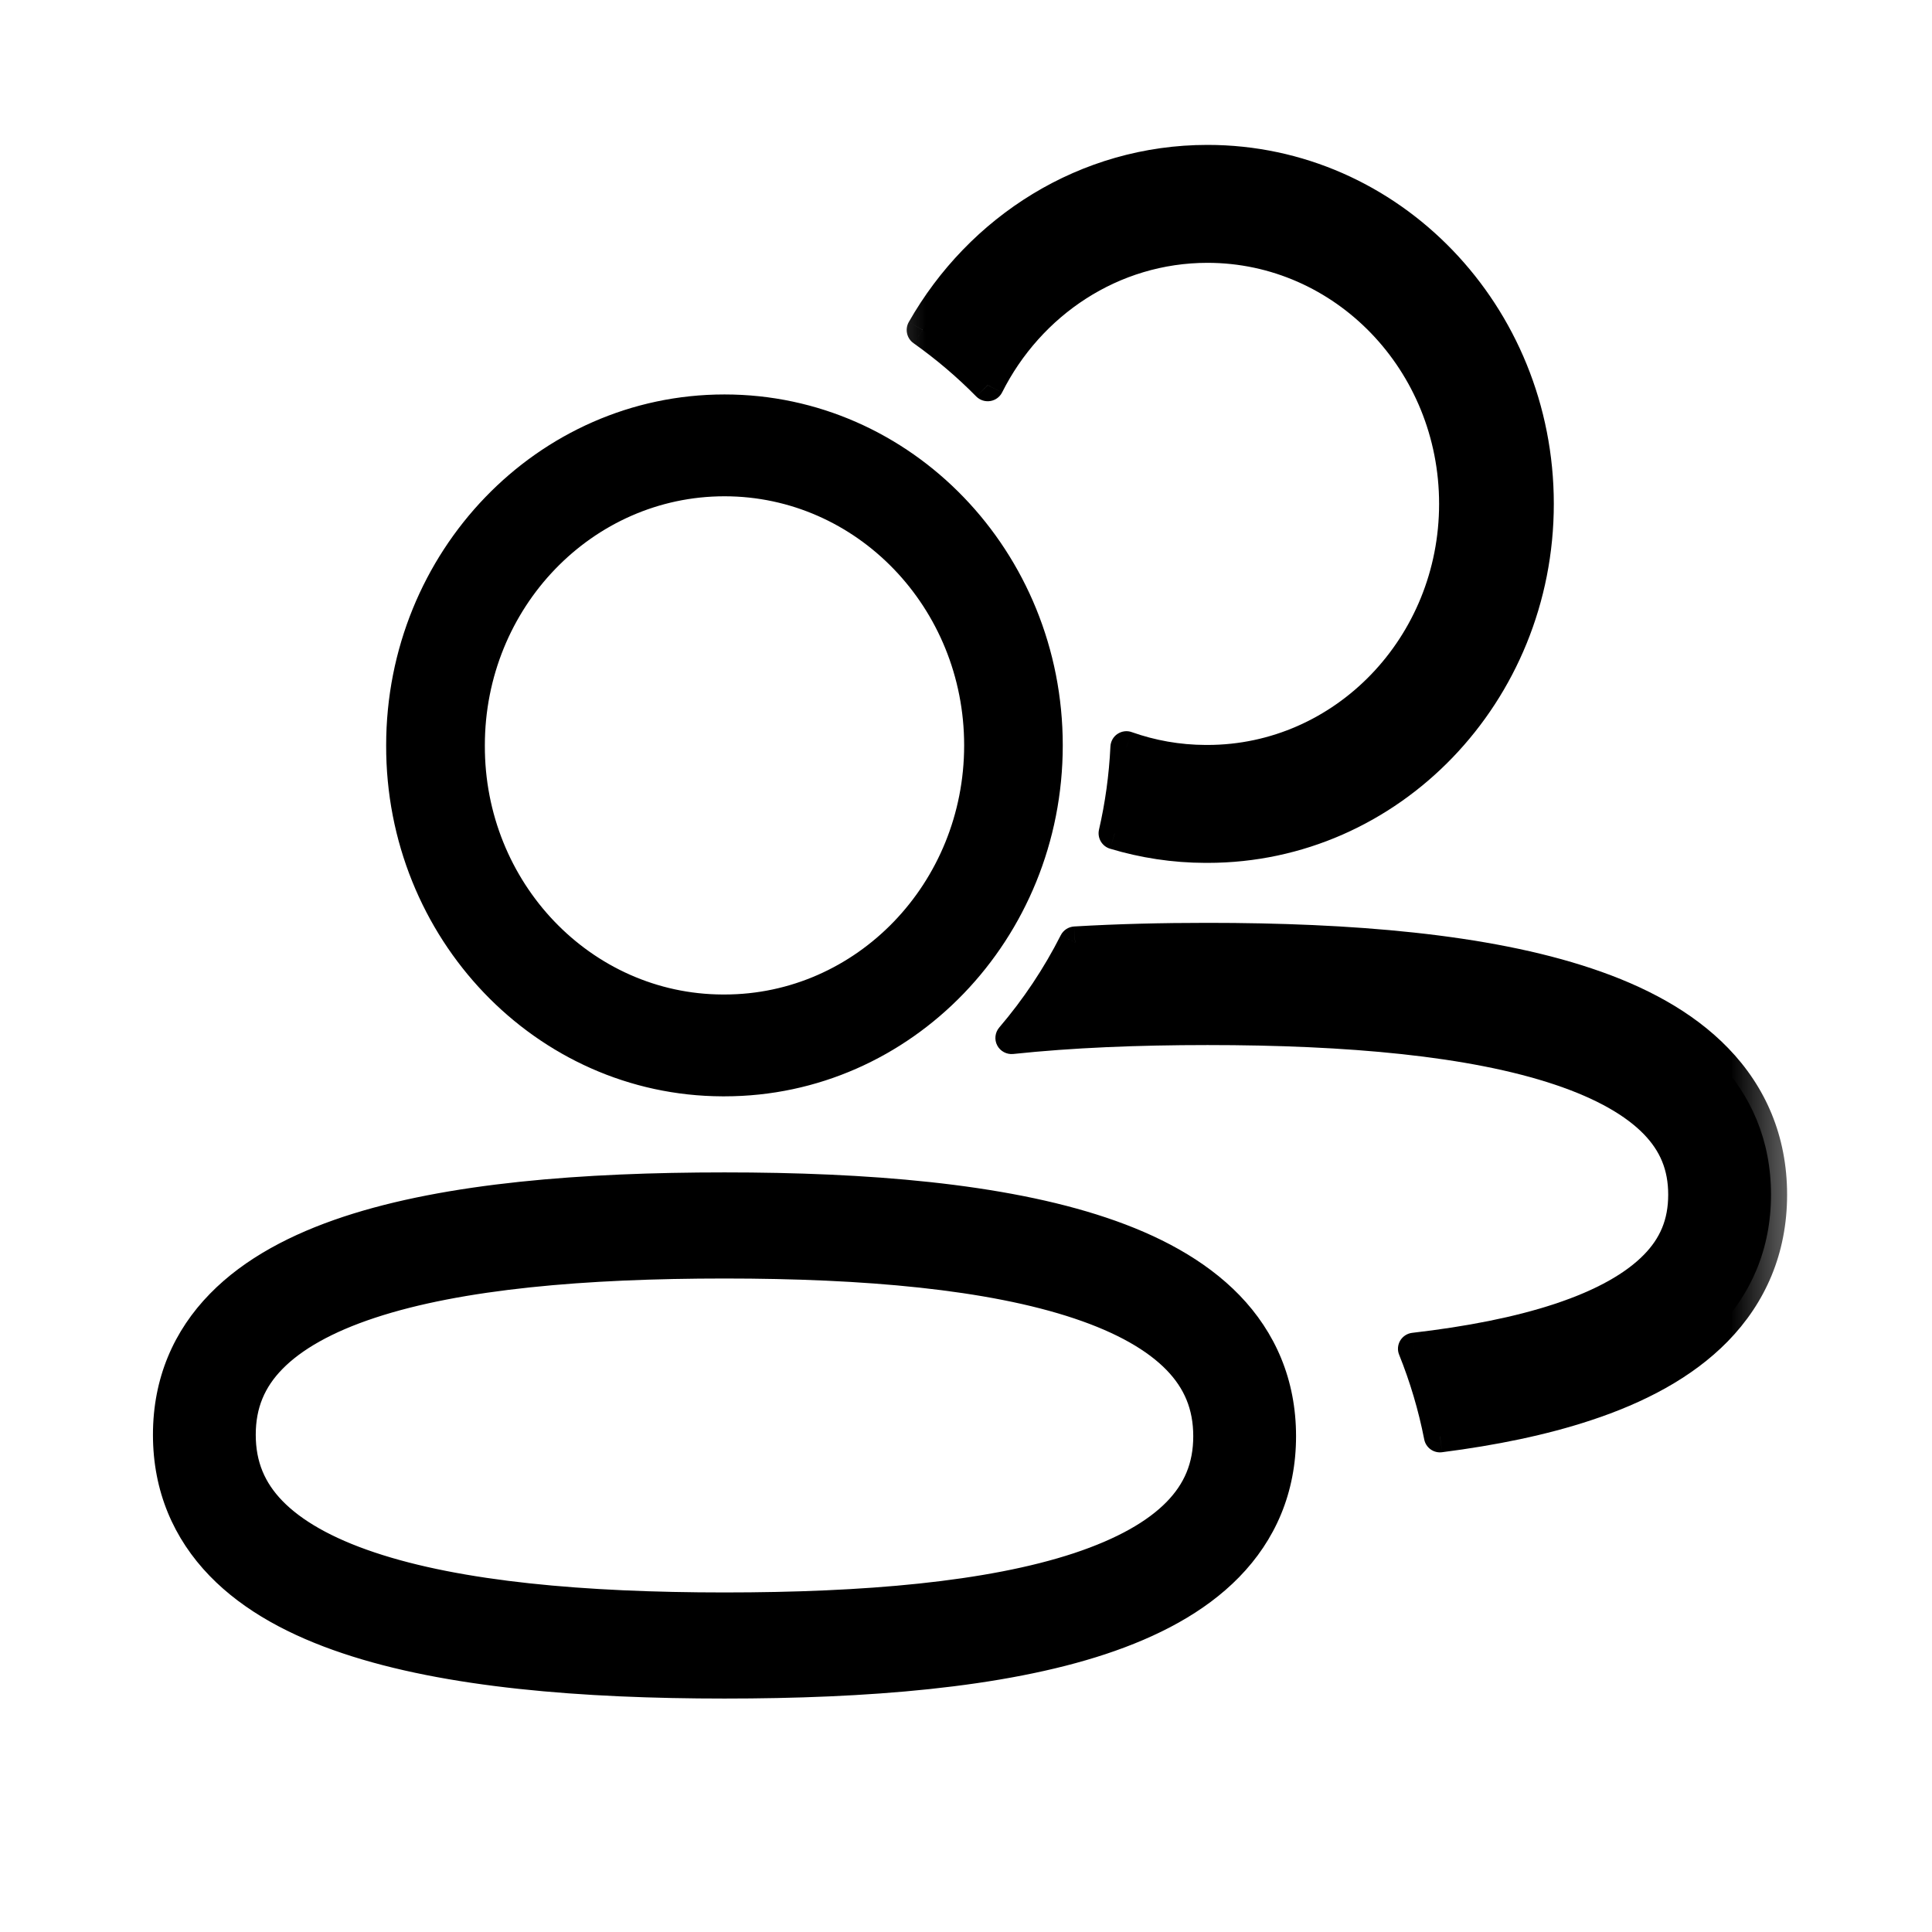 <svg width="24" height="24" viewBox="0 0 24 24" fill="none" xmlns="http://www.w3.org/2000/svg">
  <path
    d="M4.847 9.258C4.84 11.629 6.686 13.561 8.973 13.569H8.975H9C11.296 13.569 13.152 11.637 13.152 9.259C13.152 6.881 11.295 4.95 9 4.95C6.706 4.95 4.848 6.88 4.847 9.258ZM5.973 9.259C5.973 7.521 7.33 6.115 9 6.115C10.67 6.115 12.027 7.521 12.027 9.259C12.027 10.998 10.67 12.404 9 12.404H8.976C8.976 12.404 8.976 12.404 8.976 12.404C7.314 12.398 5.967 10.992 5.973 9.261L5.973 9.259ZM9 14.614C7.246 14.614 5.554 14.742 4.283 15.162C3.646 15.373 3.069 15.671 2.644 16.106C2.204 16.556 1.95 17.132 1.95 17.823C1.95 18.512 2.202 19.088 2.64 19.541C3.062 19.977 3.637 20.278 4.274 20.491C5.543 20.917 7.236 21.05 9 21.05C10.755 21.05 12.446 20.921 13.717 20.501C14.354 20.29 14.932 19.992 15.356 19.558C15.796 19.108 16.05 18.532 16.05 17.841C16.05 17.152 15.798 16.576 15.361 16.124C14.938 15.688 14.363 15.386 13.726 15.173C12.457 14.748 10.765 14.614 9 14.614ZM3.127 17.823C3.127 17.473 3.245 17.204 3.472 16.972C3.714 16.724 4.099 16.502 4.641 16.323C5.73 15.963 7.269 15.832 9 15.832C10.74 15.832 12.278 15.968 13.364 16.332C13.904 16.513 14.287 16.736 14.529 16.986C14.755 17.22 14.873 17.491 14.873 17.841C14.873 18.191 14.755 18.459 14.528 18.692C14.286 18.94 13.901 19.161 13.359 19.341C12.27 19.701 10.732 19.832 9 19.832C7.261 19.832 5.722 19.696 4.637 19.332C4.096 19.151 3.713 18.928 3.471 18.678C3.245 18.444 3.127 18.174 3.127 17.823Z"
    fill="currentColor" />
  <path
    d="M4.847 9.258C4.84 11.629 6.686 13.561 8.973 13.569H8.975H9C11.296 13.569 13.152 11.637 13.152 9.259C13.152 6.881 11.295 4.95 9 4.95C6.706 4.95 4.848 6.88 4.847 9.258ZM4.847 9.258C4.847 9.258 4.847 9.258 4.847 9.258ZM4.847 9.258L4.897 9.258M8.973 13.519H8.975M8.976 12.404H9C10.67 12.404 12.027 10.998 12.027 9.259C12.027 7.521 10.67 6.115 9 6.115C7.33 6.115 5.973 7.521 5.973 9.259L5.973 9.261C5.967 10.992 7.314 12.398 8.976 12.404ZM8.976 12.404C8.976 12.404 8.976 12.404 8.976 12.404ZM9 14.614C7.246 14.614 5.554 14.742 4.283 15.162C3.646 15.373 3.069 15.671 2.644 16.106C2.204 16.556 1.95 17.132 1.95 17.823C1.95 18.512 2.202 19.088 2.64 19.541C3.062 19.977 3.637 20.278 4.274 20.491C5.543 20.917 7.236 21.05 9 21.05C10.755 21.05 12.446 20.921 13.717 20.501C14.354 20.29 14.932 19.992 15.356 19.558C15.796 19.108 16.05 18.532 16.05 17.841C16.05 17.152 15.798 16.576 15.361 16.124C14.938 15.688 14.363 15.386 13.726 15.173C12.457 14.748 10.765 14.614 9 14.614ZM3.127 17.823C3.127 17.473 3.245 17.204 3.472 16.972C3.714 16.724 4.099 16.502 4.641 16.323C5.73 15.963 7.269 15.832 9 15.832C10.74 15.832 12.278 15.968 13.364 16.332C13.904 16.513 14.287 16.736 14.529 16.986C14.755 17.22 14.873 17.491 14.873 17.841C14.873 18.191 14.755 18.459 14.528 18.692C14.286 18.94 13.901 19.161 13.359 19.341C12.27 19.701 10.732 19.832 9 19.832C7.261 19.832 5.722 19.696 4.637 19.332C4.096 19.151 3.713 18.928 3.471 18.678C3.245 18.444 3.127 18.174 3.127 17.823Z"
    stroke="currentColor" stroke-width="0.1" stroke-linecap="round" stroke-linejoin="round" />
  <path fill-rule="evenodd" clip-rule="evenodd"
    d="M11.463 4.1C12.177 2.843 13.494 2 15 2C17.266 2 19.102 3.907 19.102 6.259C19.102 8.611 17.266 10.519 15 10.519H14.975H14.973C14.582 10.518 14.205 10.46 13.847 10.352C13.927 10.006 13.976 9.649 13.993 9.283C14.302 9.393 14.632 9.453 14.976 9.454H15C16.7 9.454 18.077 8.024 18.077 6.259C18.077 4.495 16.7 3.065 15 3.065C13.813 3.065 12.783 3.763 12.27 4.785C12.022 4.534 11.752 4.304 11.463 4.1ZM17.888 17.842C18.551 17.756 19.164 17.631 19.701 17.454C20.334 17.244 20.904 16.949 21.32 16.523C21.751 16.082 22 15.518 22 14.841C22 14.166 21.753 13.601 21.325 13.159C20.91 12.73 20.343 12.432 19.711 12.22C18.45 11.798 16.764 11.664 15.001 11.664C14.441 11.664 13.889 11.677 13.355 11.708C13.139 12.135 12.873 12.533 12.565 12.894C13.308 12.815 14.131 12.782 15.001 12.782C16.741 12.782 18.286 12.918 19.38 13.284C19.925 13.467 20.316 13.694 20.565 13.951C20.8 14.194 20.923 14.477 20.923 14.841C20.923 15.204 20.8 15.485 20.564 15.726C20.314 15.983 19.921 16.207 19.375 16.388C18.861 16.558 18.25 16.677 17.566 16.756C17.706 17.103 17.815 17.466 17.888 17.842Z"
    fill="currentColor" />
  <mask id="mask0_144_155" style="mask-type:luminance" maskUnits="userSpaceOnUse" x="10" y="1"
    width="13" height="18">
    <path d="M22.463 1H10.463V19H22.463V1Z" fill="white" />
    <path fill-rule="evenodd" clip-rule="evenodd"
      d="M11.463 4.1C12.177 2.843 13.494 2 15 2C17.266 2 19.102 3.907 19.102 6.259C19.102 8.611 17.266 10.519 15 10.519H14.975H14.973C14.582 10.518 14.205 10.46 13.847 10.352C13.927 10.006 13.976 9.649 13.993 9.283C14.302 9.393 14.632 9.453 14.976 9.454H15C16.7 9.454 18.077 8.024 18.077 6.259C18.077 4.495 16.7 3.065 15 3.065C13.813 3.065 12.783 3.763 12.27 4.785C12.022 4.534 11.752 4.304 11.463 4.1ZM17.888 17.842C18.551 17.756 19.164 17.631 19.701 17.454C20.334 17.244 20.904 16.949 21.32 16.523C21.751 16.082 22 15.518 22 14.841C22 14.166 21.753 13.601 21.325 13.159C20.91 12.73 20.343 12.432 19.711 12.22C18.45 11.798 16.764 11.664 15.001 11.664C14.441 11.664 13.889 11.677 13.355 11.708C13.139 12.135 12.873 12.533 12.565 12.894C13.308 12.815 14.131 12.782 15.001 12.782C16.741 12.782 18.286 12.918 19.38 13.284C19.925 13.467 20.316 13.694 20.565 13.951C20.8 14.194 20.923 14.477 20.923 14.841C20.923 15.204 20.8 15.485 20.564 15.726C20.314 15.983 19.921 16.207 19.375 16.388C18.861 16.558 18.25 16.677 17.566 16.756C17.706 17.103 17.815 17.466 17.888 17.842Z"
      fill="currentColor" />
  </mask>
  <g mask="url(#mask0_144_155)">
    <path
      d="M11.463 4.1L11.289 4.001C11.239 4.09 11.264 4.204 11.348 4.263L11.463 4.1ZM13.847 10.352L13.652 10.307C13.629 10.41 13.689 10.513 13.79 10.543L13.847 10.352ZM13.993 9.283L14.06 9.095C14.001 9.073 13.935 9.082 13.882 9.117C13.829 9.152 13.797 9.211 13.794 9.274L13.993 9.283ZM12.27 4.785L12.127 4.925C12.173 4.971 12.237 4.992 12.301 4.982C12.365 4.972 12.42 4.932 12.449 4.874L12.27 4.785ZM17.888 17.842L17.692 17.88C17.712 17.984 17.809 18.054 17.914 18.04L17.888 17.842ZM13.355 11.708L13.344 11.509C13.273 11.513 13.209 11.555 13.177 11.618L13.355 11.708ZM12.565 12.894L12.413 12.764C12.36 12.826 12.35 12.915 12.388 12.987C12.426 13.059 12.505 13.101 12.586 13.093L12.565 12.894ZM17.566 16.756L17.543 16.557C17.481 16.564 17.426 16.6 17.394 16.653C17.362 16.707 17.357 16.773 17.381 16.83L17.566 16.756ZM15 1.8C13.416 1.8 12.036 2.687 11.289 4.001L11.637 4.198C12.318 3 13.571 2.2 15 2.2V1.8ZM19.302 6.259C19.302 3.803 17.384 1.8 15 1.8V2.2C17.149 2.2 18.902 4.01 18.902 6.259H19.302ZM15 10.719C17.384 10.719 19.302 8.715 19.302 6.259H18.902C18.902 8.508 17.149 10.319 15 10.319V10.719ZM14.975 10.719H15V10.319H14.975L14.975 10.719ZM14.973 10.719H14.975L14.975 10.319H14.974L14.973 10.719ZM13.79 10.543C14.165 10.656 14.562 10.718 14.973 10.719L14.974 10.319C14.602 10.318 14.244 10.262 13.905 10.16L13.79 10.543ZM14.042 10.397C14.124 10.039 14.176 9.67 14.193 9.292L13.794 9.274C13.777 9.628 13.729 9.973 13.652 10.307L14.042 10.397ZM14.977 9.254C14.656 9.253 14.348 9.197 14.06 9.095L13.926 9.472C14.256 9.589 14.608 9.653 14.975 9.654L14.977 9.254ZM15 9.254H14.977L14.975 9.654H15V9.254ZM17.877 6.259C17.877 7.92 16.582 9.254 15 9.254V9.654C16.817 9.654 18.277 8.127 18.277 6.259H17.877ZM15 3.265C16.582 3.265 17.877 4.598 17.877 6.259H18.277C18.277 4.392 16.817 2.865 15 2.865V3.265ZM12.449 4.874C12.931 3.915 13.895 3.265 15 3.265V2.865C13.732 2.865 12.636 3.611 12.091 4.695L12.449 4.874ZM12.412 4.644C12.156 4.385 11.877 4.148 11.579 3.936L11.348 4.263C11.627 4.461 11.888 4.682 12.127 4.925L12.412 4.644ZM17.914 18.04C18.585 17.954 19.212 17.826 19.764 17.643L19.639 17.264C19.117 17.436 18.517 17.559 17.863 17.644L17.914 18.04ZM19.764 17.643C20.414 17.429 21.016 17.12 21.463 16.663L21.177 16.383C20.791 16.778 20.255 17.06 19.639 17.264L19.764 17.643ZM21.463 16.663C21.93 16.185 22.2 15.572 22.2 14.841H21.8C21.8 15.464 21.573 15.978 21.177 16.383L21.463 16.663ZM22.2 14.841C22.2 14.112 21.932 13.499 21.468 13.02L21.181 13.298C21.574 13.704 21.8 14.219 21.8 14.841H22.2ZM21.468 13.02C21.023 12.56 20.424 12.248 19.774 12.031L19.647 12.41C20.262 12.616 20.797 12.901 21.181 13.298L21.468 13.02ZM19.774 12.031C18.481 11.597 16.769 11.464 15.001 11.464V11.864C16.76 11.864 18.418 11.998 19.647 12.41L19.774 12.031ZM15.001 11.464C14.438 11.464 13.882 11.477 13.344 11.509L13.367 11.908C13.896 11.877 14.444 11.864 15.001 11.864V11.464ZM12.717 13.024C13.035 12.651 13.31 12.24 13.534 11.799L13.177 11.618C12.968 12.031 12.711 12.415 12.413 12.764L12.717 13.024ZM12.586 13.093C13.32 13.015 14.135 12.982 15.001 12.982V12.582C14.126 12.582 13.296 12.615 12.544 12.695L12.586 13.093ZM15.001 12.982C16.737 12.982 18.255 13.118 19.316 13.474L19.443 13.095C18.318 12.717 16.746 12.582 15.001 12.582V12.982ZM19.316 13.474C19.844 13.651 20.202 13.864 20.421 14.09L20.709 13.812C20.429 13.523 20.005 13.283 19.443 13.095L19.316 13.474ZM20.421 14.09C20.621 14.297 20.723 14.53 20.723 14.841H21.123C21.123 14.424 20.979 14.091 20.709 13.812L20.421 14.09ZM20.723 14.841C20.723 15.15 20.622 15.382 20.421 15.587L20.707 15.866C20.979 15.589 21.123 15.258 21.123 14.841H20.723ZM20.421 15.587C20.201 15.812 19.842 16.023 19.312 16.198L19.438 16.578C20.001 16.392 20.426 16.154 20.707 15.866L20.421 15.587ZM19.312 16.198C18.816 16.362 18.218 16.479 17.543 16.557L17.589 16.954C18.28 16.875 18.907 16.753 19.438 16.578L19.312 16.198ZM18.085 17.804C18.009 17.415 17.896 17.04 17.752 16.681L17.381 16.83C17.516 17.166 17.621 17.517 17.692 17.88L18.085 17.804Z"
      fill="currentColor" />
  </g>
</svg>
